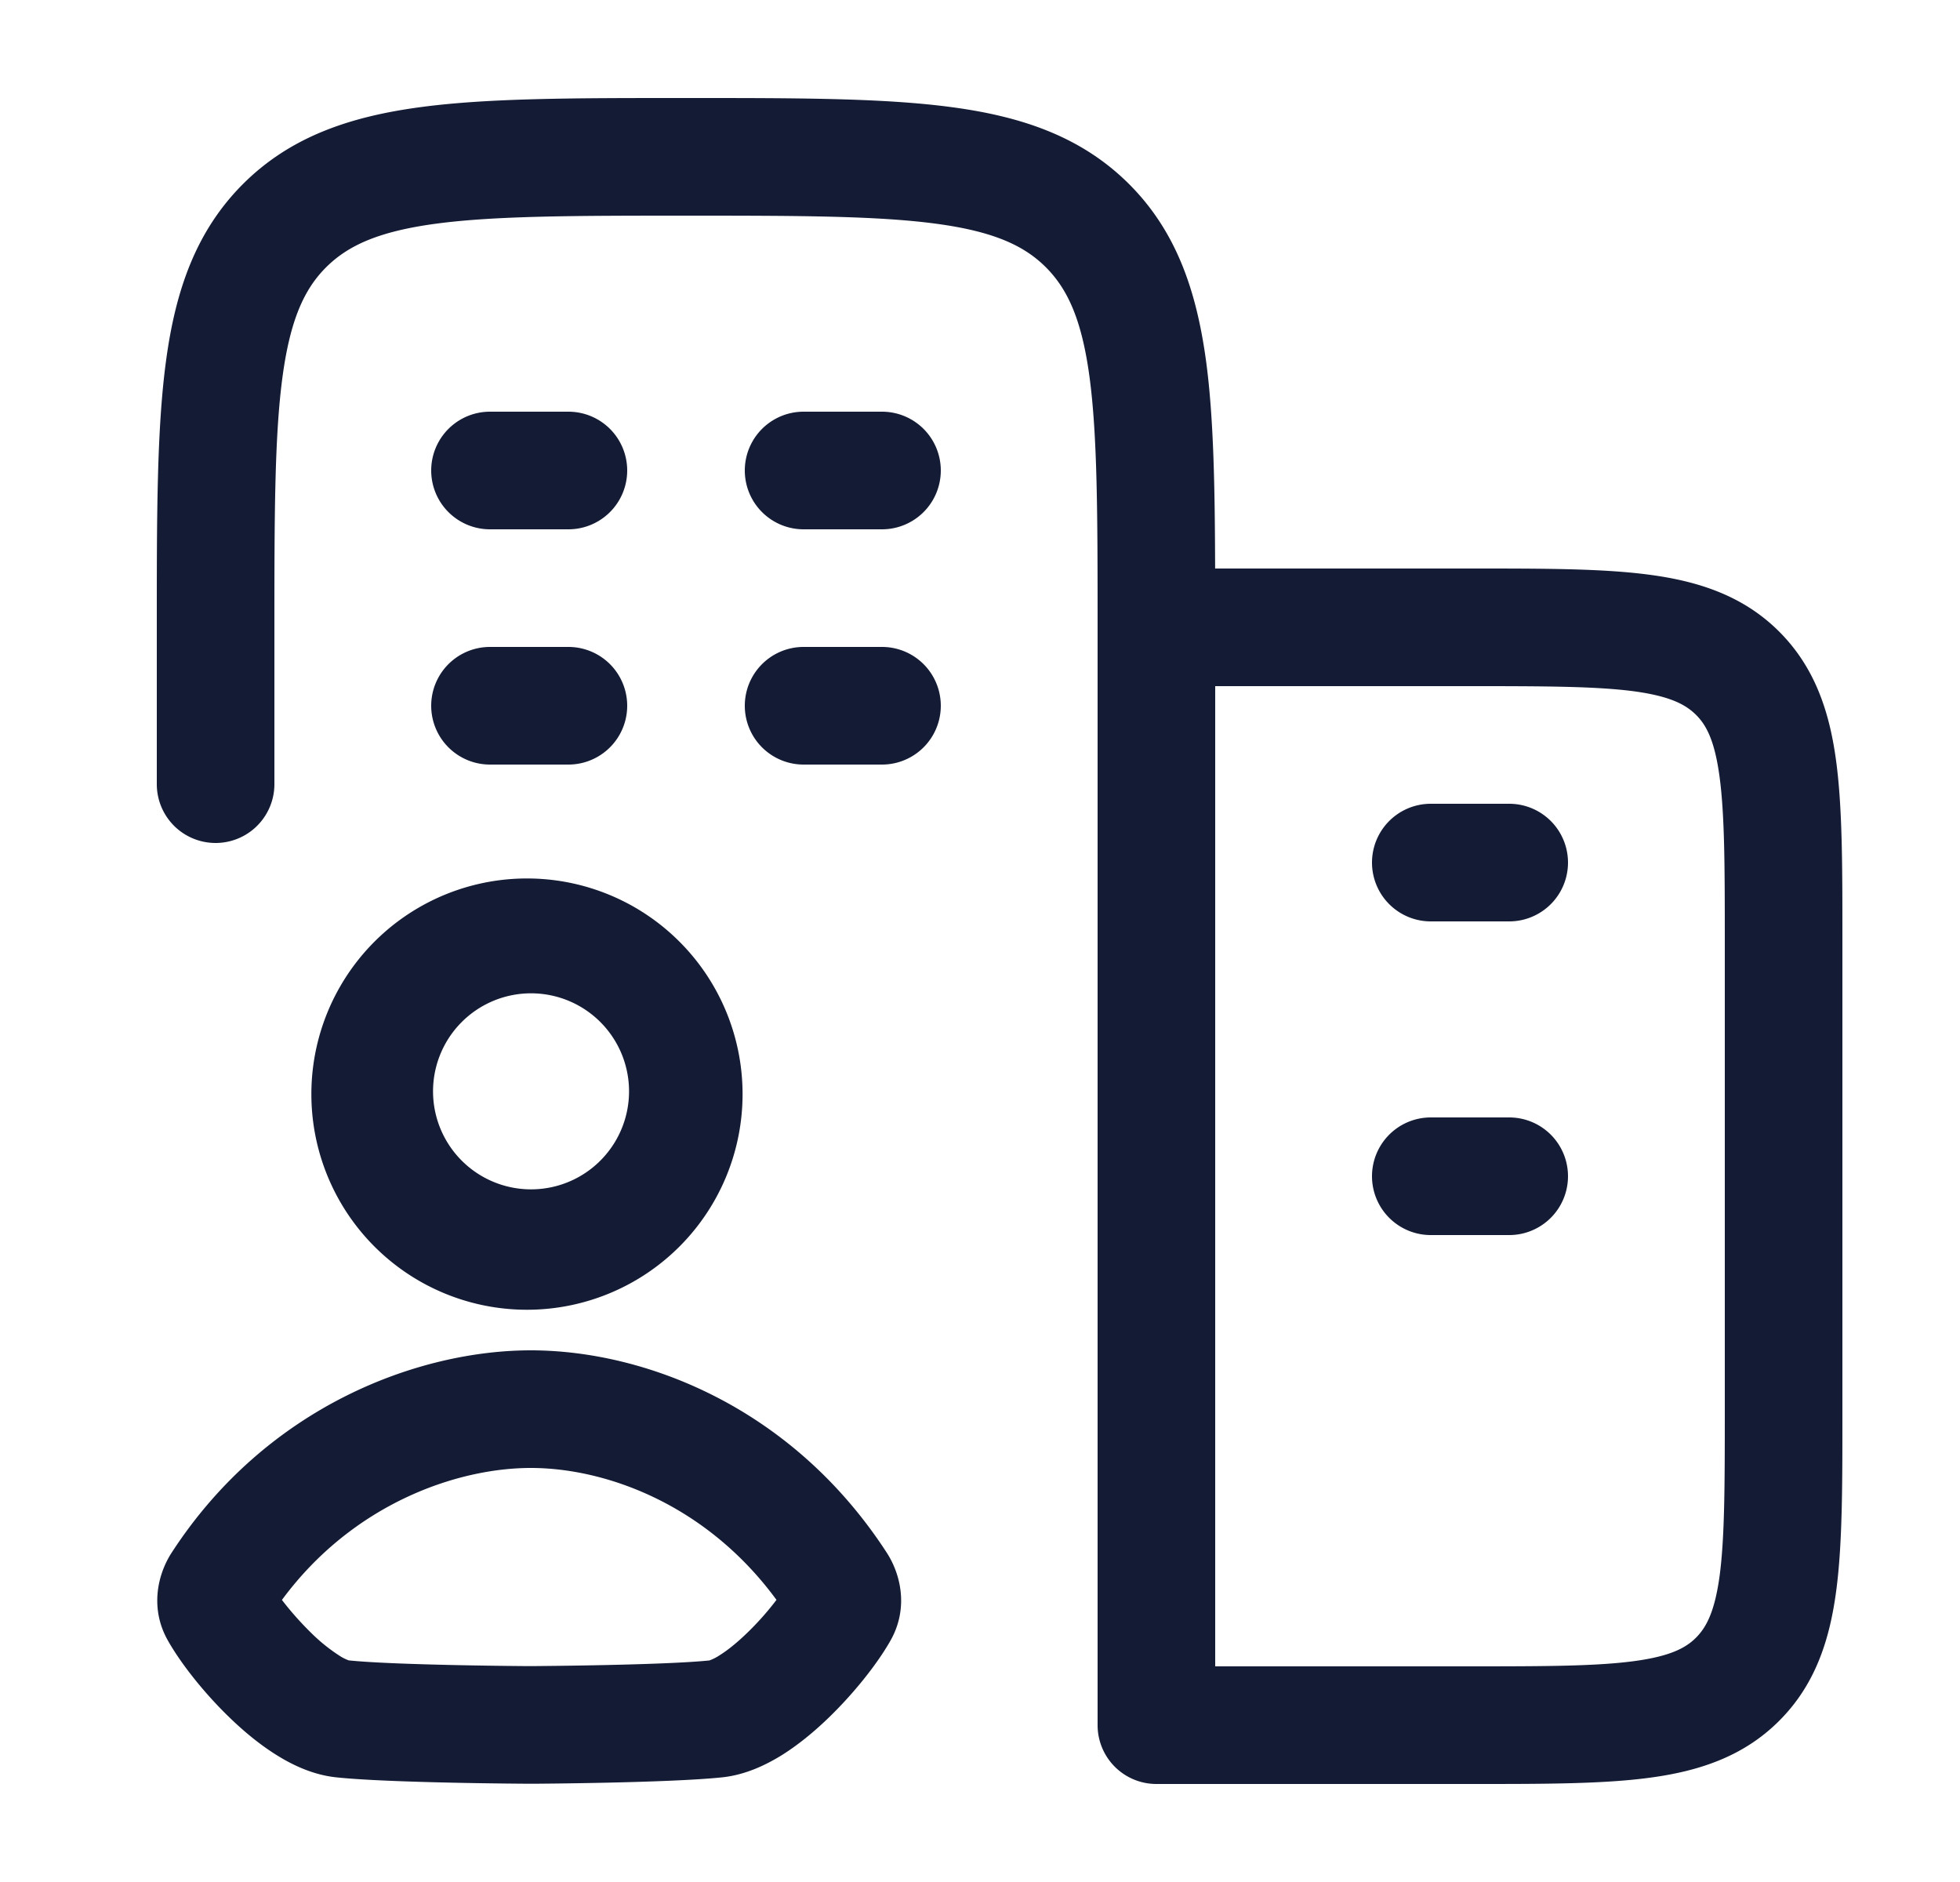 <svg xmlns="http://www.w3.org/2000/svg" width="25" height="24" fill="none"><path fill="#141B34" fill-rule="evenodd" d="M8.695 1.25h.11c1.367 0 2.47 0 3.337.117.9.12 1.658.38 2.26.981.602.602.86 1.36.982 2.26.096.715.112 1.59.115 2.642h3.303c.899 0 1.648 0 2.242.08.628.084 1.195.27 1.65.725.456.456.642 1.023.726 1.65.08.595.08 1.345.08 2.243v6.104c0 .899 0 1.648-.08 2.242-.084.628-.27 1.195-.726 1.65-.455.456-1.022.642-1.65.726-.594.08-1.343.08-2.242.08H14.75A.75.75 0 0 1 14 22V8c0-1.435-.002-2.437-.103-3.192-.099-.734-.28-1.122-.556-1.399-.277-.277-.665-.457-1.4-.556-.755-.101-1.756-.103-3.191-.103s-2.437.002-3.192.103c-.734.099-1.122.28-1.399.556-.277.277-.457.665-.556 1.4C3.502 5.562 3.5 6.564 3.5 8v2A.75.75 0 0 1 2 10V7.945c0-1.367 0-2.47.117-3.337.12-.9.38-1.658.981-2.26.602-.602 1.36-.86 2.26-.981.867-.117 1.97-.117 3.337-.117m6.805 7.5v12.5h3.25c.964 0 1.612-.002 2.095-.067.461-.062.659-.169.789-.3s.237-.327.3-.788c.064-.483.066-1.131.066-2.095v-6c0-.964-.002-1.612-.067-2.095-.062-.461-.169-.659-.3-.789s-.327-.237-.788-.3c-.483-.064-1.131-.066-2.095-.066zm-9.25-3.5a.75.75 0 0 0 0 1.5h1a.75.75 0 0 0 0-1.5zm4 0a.75.75 0 0 0 0 1.5h1a.75.75 0 0 0 0-1.5zm-4 3a.75.75 0 0 0 0 1.5h1a.75.75 0 0 0 0-1.5zm4 0a.75.75 0 0 0 0 1.5h1a.75.75 0 0 0 0-1.5zm8 2a.75.75 0 0 0 0 1.5h1a.75.75 0 0 0 0-1.5zm0 4a.75.75 0 0 0 0 1.5h1a.75.75 0 0 0 0-1.5zm-12.726-.298a1.25 1.25 0 1 1 2.499.001 1.25 1.25 0 0 1-2.499-.001m1.25-2.749a2.75 2.75 0 1 0 0 5.499 2.75 2.75 0 0 0 0-5.499m.001 6.017c-1.436-.001-3.37.71-4.584 2.578-.18.276-.283.71-.05 1.122.167.296.47.68.805 1 .17.163.366.326.575.457.2.126.465.256.765.288.682.073 2.436.082 2.486.082h.008c.05 0 1.753-.01 2.434-.082.3-.032.564-.162.765-.287.209-.132.405-.295.575-.458.334-.32.638-.704.805-1 .233-.413.13-.846-.05-1.122-1.21-1.862-3.091-2.576-4.534-2.578m-2.793 3.616a4 4 0 0 1-.386-.433c.905-1.228 2.235-1.684 3.178-1.683.937.001 2.226.45 3.13 1.682-.1.133-.235.289-.387.434-.122.117-.238.21-.336.271a.6.6 0 0 1-.131.067h.005c-.582.061-2.165.072-2.28.073-.116 0-1.738-.012-2.325-.073h-.002a.6.6 0 0 1-.129-.067 2.2 2.2 0 0 1-.337-.271" clip-rule="evenodd"/></svg>